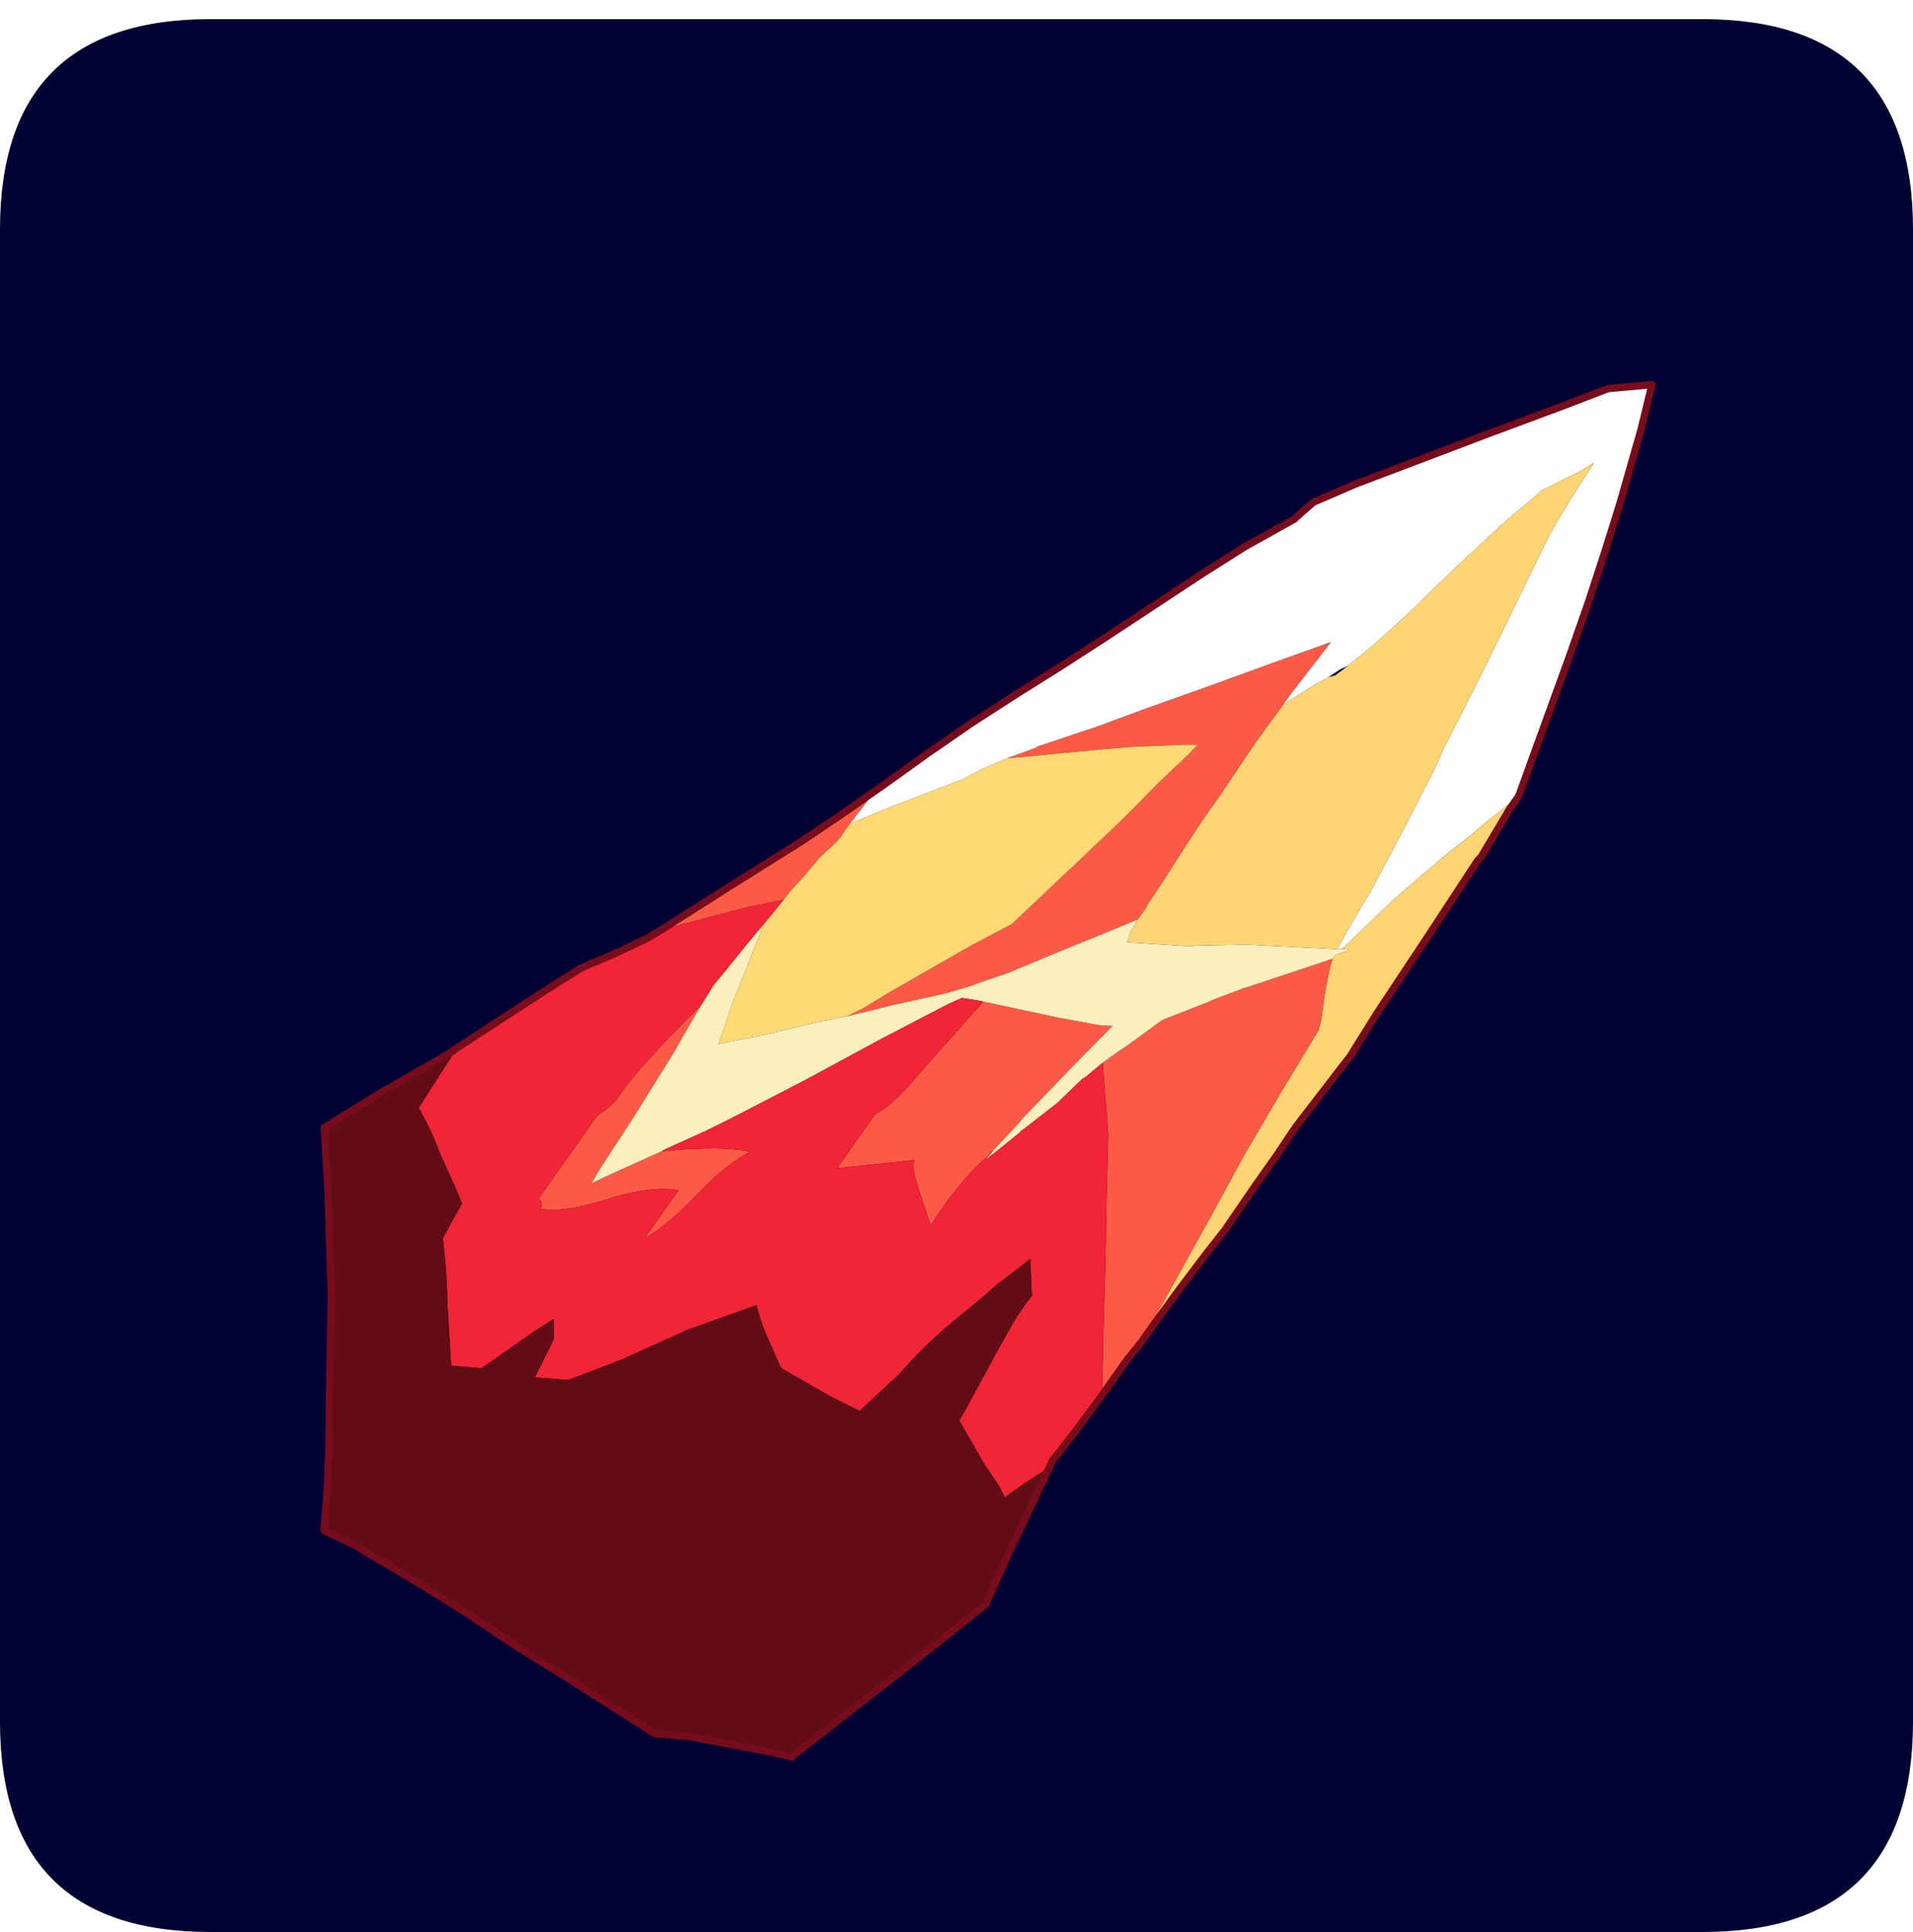 <?xml version="1.0" encoding="UTF-8" standalone="no"?>
<svg xmlns:ffdec="https://www.free-decompiler.com/flash" xmlns:xlink="http://www.w3.org/1999/xlink" ffdec:objectType="frame" height="30.3px" width="30.0px" xmlns="http://www.w3.org/2000/svg">
  <g transform="matrix(1.0, 0.0, 0.0, 1.0, 0.0, 0.3)">
    <use ffdec:characterId="1" height="30.0" transform="matrix(1.0, 0.0, 0.0, 1.0, 0.0, 0.0)" width="30.0" xlink:href="#shape0"/>
    <use ffdec:characterId="5" height="30.3" transform="matrix(1.0, 0.0, 0.0, 1.0, 0.0, -0.3)" width="30.0" xlink:href="#sprite0"/>
  </g>
  <defs>
    <g id="shape0" transform="matrix(1.0, 0.0, 0.0, 1.0, 0.0, 0.0)">
      <path d="M0.0 0.0 L30.0 0.0 30.0 30.0 0.0 30.0 0.0 0.0" fill="#33cc66" fill-opacity="0.0" fill-rule="evenodd" stroke="none"/>
    </g>
    <g id="sprite0" transform="matrix(1.0, 0.0, 0.0, 1.0, 0.0, 0.4)">
      <use ffdec:characterId="2" height="30.0" transform="matrix(1.0, 0.0, 0.0, 1.0, 0.0, -0.1)" width="30.0" xlink:href="#shape1"/>
      <filter id="filter0">
        <feColorMatrix in="SourceGraphic" result="filterResult0" type="matrix" values="0 0 0 0 0.4,0 0 0 0 1.0,0 0 0 0 1.0,0 0 0 1 0"/>
        <feConvolveMatrix divisor="9.0" in="filterResult0" kernelMatrix="1 1 1 1 1 1 1 1 1" order="3 3" result="filterResult1"/>
        <feComposite in="SourceGraphic" in2="filterResult1" operator="over" result="filterResult2"/>
      </filter>
      <use ffdec:characterId="4" filter="url(#filter0)" height="117.1" transform="matrix(0.187, 0.132, -0.132, 0.187, 17.486, -0.38)" width="56.35" xlink:href="#sprite1"/>
    </g>
    <g id="shape1" transform="matrix(1.0, 0.0, 0.0, 1.0, 0.0, 0.1)">
      <path d="M3.3 -0.1 L26.7 -0.1 Q30.0 -0.1 30.0 3.2 L30.0 26.6 Q30.0 29.9 26.7 29.9 L3.3 29.9 Q0.0 29.9 0.0 26.6 L0.0 3.2 Q0.0 -0.1 3.3 -0.1" fill="#000033" fill-rule="evenodd" stroke="none"/>
    </g>
    <g id="sprite1" transform="matrix(1.0, 0.0, 0.0, 1.0, 0.25, 0.25)">
      <use ffdec:characterId="3" height="117.1" transform="matrix(1.0, 0.0, 0.0, 1.0, -0.25, -0.25)" width="56.35" xlink:href="#shape2"/>
    </g>
    <g id="shape2" transform="matrix(1.0, 0.0, 0.0, 1.0, 28.15, 58.55)">
      <path d="M-10.35 -4.95 L-10.15 -5.5 -8.9 -9.1 -7.65 -12.5 -6.3 -15.85 -4.9 -19.2 -3.65 -22.3 -2.55 -25.1 -0.75 -29.7 0.65 -33.1 2.35 -36.65 2.5 -37.35 2.75 -38.35 4.4 -41.05 6.9 -44.75 9.8 -49.05 12.95 -53.65 14.75 -56.35 17.05 -58.3 18.2 -55.4 19.95 -50.4 20.95 -47.3 22.05 -43.75 23.15 -39.9 24.2 -36.05 25.25 -32.2 25.8 -30.2 25.85 -29.95 25.15 -27.6 24.7 -25.9 24.1 -23.9 22.95 -19.35 22.0 -14.45 21.75 -14.3 21.6 -15.5 21.3 -19.1 20.7 -23.75 20.05 -28.35 19.8 -29.55 18.95 -35.35 18.1 -40.65 17.45 -44.65 Q17.05 -46.75 16.9 -51.65 L16.45 -50.6 15.95 -49.7 15.05 -48.0 14.9 -47.3 14.3 -45.1 14.0 -43.7 13.65 -42.05 13.3 -40.4 12.95 -38.55 12.65 -36.85 12.3 -35.2 11.95 -33.6 11.75 -32.75 11.3 -31.1 11.15 -30.65 11.15 -30.55 10.85 -30.05 10.5 -29.15 9.95 -28.0 9.15 -26.05 9.05 -25.75 9.05 -26.65 9.25 -31.2 7.25 -28.35 4.4 -24.25 2.75 -21.9 1.65 -20.35 -0.55 -17.15 -0.85 -16.75 -3.05 -13.75 -3.1 -13.6 -4.25 -11.95 -5.35 -10.15 -5.95 -8.95 -9.0 -4.4 -10.5 -2.0 -10.4 -4.3 -10.35 -4.95" fill="#fffeff" fill-rule="evenodd" stroke="none"/>
      <path d="M25.85 -29.95 L25.85 -28.95 26.15 -25.15 26.1 -24.75 26.3 -19.0 26.4 -15.7 26.5 -12.25 26.7 -8.75 26.65 -7.7 26.45 -2.85 26.45 -2.3 26.5 -0.4 26.5 2.1 26.55 5.9 26.45 7.85 26.35 10.9 26.3 14.05 26.3 15.45 25.85 11.4 25.25 5.95 24.65 0.75 24.45 -1.7 24.3 -3.45 24.25 -4.0 23.9 -9.0 23.65 -9.65 22.65 -11.6 22.0 -13.1 21.9 -13.45 21.85 -13.85 22.5 -14.75 22.0 -14.45 22.95 -19.35 24.1 -23.9 24.7 -25.9 25.15 -27.6 25.85 -29.95 M9.05 -25.75 L9.15 -26.05 9.95 -28.0 10.5 -29.15 10.8 -29.5 11.15 -30.55 11.15 -30.65 11.3 -31.1 11.75 -32.75 11.95 -33.6 12.3 -35.2 12.65 -36.85 12.95 -38.55 13.3 -40.4 13.65 -42.05 14.0 -43.7 14.3 -45.1 14.9 -47.3 15.05 -48.0 15.95 -49.7 16.45 -50.6 16.9 -51.65 Q17.05 -46.75 17.45 -44.65 L18.1 -40.65 18.95 -35.35 19.8 -29.55 20.05 -28.35 20.7 -23.75 21.3 -19.1 21.6 -15.5 21.75 -14.3 21.75 -14.25 21.4 -14.05 16.65 -11.05 15.95 -10.55 13.65 -8.85 13.45 -8.65 9.7 -6.35 9.5 -7.05 9.4 -8.1 9.4 -9.05 9.35 -9.35 9.3 -11.3 9.2 -13.55 9.1 -16.15 9.1 -18.2 9.0 -22.9 9.05 -25.75" fill="#ffd573" fill-rule="evenodd" stroke="none"/>
      <path d="M26.3 15.45 L26.2 17.05 26.2 18.25 26.2 20.0 24.1 16.85 24.05 16.8 21.3 12.65 18.45 8.45 16.25 5.15 13.1 1.35 13.3 0.75 13.85 -0.75 14.75 -3.4 16.6 -6.2 16.8 -6.55 18.05 -8.4 18.25 -8.65 21.6 -13.2 21.85 -13.55 21.9 -13.45 22.0 -13.1 22.65 -11.6 23.65 -9.65 23.9 -9.0 24.25 -4.0 24.3 -3.45 24.45 -1.7 24.65 0.75 25.25 5.95 25.85 11.4 26.3 15.45 M-16.85 11.35 L-16.75 11.1 -14.8 6.35 -12.5 0.85 -11.3 -2.3 -10.35 -4.95 -10.4 -4.3 -10.5 -2.0 -10.5 -1.4 -10.5 -0.95 -10.45 -1.15 -10.55 -0.35 -10.85 1.05 -10.95 2.35 -11.05 3.25 -11.15 3.9 -11.2 4.85 -12.95 6.7 -16.85 11.35 M-4.25 -11.95 L-3.1 -13.6 -3.05 -13.75 -0.85 -16.75 -0.55 -17.15 1.65 -20.35 2.75 -21.9 4.4 -24.25 7.25 -28.35 9.25 -31.2 9.05 -26.65 9.05 -25.75 9.0 -22.9 9.1 -18.2 9.1 -16.15 9.2 -13.55 9.3 -11.3 9.35 -9.35 9.4 -9.05 9.4 -8.1 9.4 -8.05 7.95 -5.75 6.25 -3.1 4.55 -0.4 4.2 0.15 3.0 1.8 2.7 2.25 1.55 3.7 -1.0 6.5 -2.2 7.9 -3.05 8.85 -2.45 7.75 -1.65 5.9 -0.3 3.0 0.75 0.75 1.1 0.0 2.55 -2.85 2.65 -3.4 3.55 -7.85 4.5 -12.6 4.75 -14.0 5.15 -16.45 5.7 -19.2 5.85 -20.2 5.15 -19.7 2.4 -17.6 0.85 -16.3 -1.55 -14.25 -3.75 -12.35 -4.25 -11.95 M4.0 2.65 L5.75 1.9 8.8 0.6 Q10.2 -0.05 11.5 -0.65 L12.2 -1.1 11.55 2.85 10.8 7.75 10.8 7.95 10.45 10.55 10.1 12.4 Q9.75 14.85 9.9 17.25 L8.0 15.85 Q6.6 14.85 6.4 14.25 L2.4 17.75 2.4 13.25 Q3.1 11.8 3.25 9.35 L4.0 2.65 M-11.65 14.0 L-11.45 16.25 -11.3 17.8 -11.0 22.95 -10.85 27.0 -10.75 28.3 -9.95 26.9 -8.1 23.75 -6.85 22.7 Q-4.6 20.9 -3.1 20.25 -3.95 21.8 -4.4 24.75 -4.85 27.8 -5.6 29.25 L-5.6 25.25 Q-7.2 25.95 -9.15 28.45 -11.1 31.05 -12.6 31.75 -12.6 31.45 -12.85 31.3 L-13.1 31.25 -13.1 24.25 Q-12.6 23.15 -12.65 22.1 -12.7 19.9 -11.65 14.0" fill="#fb5b45" fill-rule="evenodd" stroke="none"/>
      <path d="M-10.5 -2.0 L-9.0 -4.4 -5.95 -8.95 -5.35 -10.15 -4.25 -11.95 -3.75 -12.35 -1.55 -14.25 0.85 -16.3 2.4 -17.6 5.15 -19.7 5.85 -20.2 5.7 -19.2 5.15 -16.45 4.75 -14.0 4.5 -12.6 3.55 -7.85 2.65 -3.4 2.55 -2.85 1.1 0.0 0.75 0.75 -0.3 3.0 -1.65 5.9 -2.45 7.75 -3.05 8.85 -3.8 9.65 -4.2 10.05 -6.8 13.0 -9.15 15.5 -9.2 15.25 -9.95 12.75 -11.35 6.95 -11.2 4.85 -11.15 3.9 -11.05 3.25 -10.95 2.35 -10.85 1.05 -10.55 -0.35 -10.45 -1.15 -10.5 -0.95 -10.5 -1.4 -10.5 -2.0" fill="#ffda74" fill-rule="evenodd" stroke="none"/>
      <path d="M21.75 -14.3 L22.0 -14.45 22.5 -14.75 21.85 -13.85 21.9 -13.45 21.85 -13.55 21.6 -13.2 18.25 -8.65 18.05 -8.4 16.8 -6.55 16.6 -6.2 14.75 -3.4 13.85 -0.75 13.3 0.75 13.1 1.35 12.7 2.85 12.6 3.05 12.15 5.4 11.3 8.2 11.25 8.3 11.2 8.6 10.6 10.7 10.35 11.45 10.45 10.55 10.8 7.95 10.8 7.75 11.55 2.85 12.2 -1.1 11.5 -0.65 Q10.2 -0.05 8.8 0.6 L5.75 1.9 4.0 2.65 3.55 2.85 2.65 3.3 2.15 4.15 -0.2 8.7 -0.4 9.1 -2.85 14.05 -5.5 19.15 -6.45 20.9 -7.95 23.45 -8.1 23.75 -9.95 26.9 -10.75 28.3 -10.85 27.0 -11.0 22.95 -11.3 17.8 -11.45 16.25 -11.65 14.0 -11.7 13.15 -11.75 12.35 -11.7 11.8 -11.5 8.8 -11.35 6.95 -9.95 12.75 -9.2 15.25 -9.15 15.5 -6.8 13.0 -4.2 10.05 -3.8 9.65 -3.05 8.85 -2.2 7.9 -1.0 6.5 1.55 3.7 2.7 2.25 3.0 1.8 4.2 0.15 4.55 -0.4 6.25 -3.1 7.95 -5.75 9.4 -8.05 9.4 -8.1 9.5 -7.05 9.7 -6.35 13.45 -8.65 13.65 -8.85 15.95 -10.55 16.65 -11.05 21.4 -14.05 21.75 -14.25 21.75 -14.3" fill="#fbefbd" fill-rule="evenodd" stroke="none"/>
      <path d="M26.2 20.0 L26.15 22.65 26.05 24.95 26.0 25.55 26.1 26.1 26.0 26.35 25.35 27.95 24.8 29.55 24.05 29.15 22.35 28.5 19.2 27.05 19.15 26.35 18.55 21.25 18.5 20.65 Q18.25 18.9 18.35 17.2 L16.8 15.2 15.9 18.1 15.7 19.0 15.1 21.2 Q14.3 23.95 14.0 26.9 L13.25 30.45 10.9 30.8 7.15 31.15 5.75 30.3 Q4.4 29.55 3.3 28.6 L2.95 29.1 0.45 32.65 -1.35 35.7 -2.15 37.05 -3.85 39.6 -4.3 40.25 -6.25 41.4 -6.7 38.5 -7.5 37.4 -8.05 38.7 -9.6 43.0 -11.4 44.05 -14.0 40.8 Q-15.35 38.95 -16.9 37.25 L-17.2 34.55 -18.3 33.85 -20.35 32.65 Q-21.8 31.65 -23.4 30.9 L-23.45 29.85 -23.6 26.45 -23.65 26.1 -22.95 24.35 -21.8 21.45 -20.55 18.35 -19.85 16.7 -19.5 16.1 -18.5 14.5 -17.35 12.45 -16.85 11.35 -12.95 6.7 -11.2 4.85 -11.35 6.95 -11.5 8.8 -11.7 11.8 -11.75 12.35 -11.7 13.15 -11.65 14.0 Q-12.7 19.9 -12.65 22.1 -12.6 23.15 -13.1 24.25 L-13.1 31.25 -12.85 31.3 Q-12.6 31.45 -12.6 31.75 -11.1 31.05 -9.15 28.45 -7.2 25.95 -5.6 25.25 L-5.6 29.25 Q-4.85 27.8 -4.4 24.75 -3.95 21.8 -3.1 20.25 -4.6 20.9 -6.85 22.7 L-8.1 23.75 -7.95 23.45 -6.45 20.9 -5.5 19.15 -2.85 14.05 -0.4 9.1 -0.2 8.7 2.15 4.15 2.65 3.3 3.55 2.85 4.0 2.65 3.25 9.35 Q3.1 11.8 2.4 13.25 L2.4 17.75 6.4 14.25 Q6.6 14.85 8.0 15.85 L9.9 17.25 Q9.75 14.85 10.1 12.4 L10.45 10.55 10.35 11.45 10.6 10.7 11.2 8.6 11.25 8.3 11.3 8.2 12.15 5.4 12.6 3.05 12.7 2.85 13.1 1.35 16.25 5.15 18.45 8.45 21.3 12.65 24.05 16.8 24.1 16.85 26.2 20.0" fill="#f22536" fill-rule="evenodd" stroke="none"/>
      <path d="M26.1 26.1 L26.25 26.9 27.25 32.7 27.95 36.3 27.25 38.75 26.1 42.6 24.8 46.9 23.15 52.35 23.15 52.5 Q21.8 53.0 20.55 53.6 L16.6 55.4 14.55 56.6 11.55 56.75 7.3 56.95 2.95 57.2 -0.95 57.3 -4.4 57.5 -9.65 57.9 -12.0 58.3 -13.55 55.7 -15.25 53.1 -17.15 50.35 -19.05 47.55 -20.85 44.9 -22.7 42.45 -25.3 39.0 -27.9 35.75 -26.3 31.95 -24.1 27.2 -23.75 26.4 -23.65 26.1 -23.6 26.45 -23.45 29.85 -23.4 30.9 Q-21.8 31.65 -20.35 32.65 L-18.3 33.85 -17.2 34.55 -16.9 37.25 Q-15.35 38.95 -14.0 40.8 L-11.4 44.05 -9.6 43.0 -8.05 38.7 -7.5 37.4 -6.7 38.5 -6.25 41.4 -4.3 40.25 -3.85 39.6 -2.15 37.05 -1.35 35.7 0.45 32.65 2.95 29.1 3.3 28.6 Q4.4 29.55 5.75 30.3 L7.15 31.15 10.9 30.8 13.25 30.45 14.0 26.9 Q14.3 23.95 15.1 21.2 L15.7 19.0 15.9 18.1 16.8 15.2 18.35 17.2 Q18.25 18.9 18.5 20.65 L18.55 21.25 19.15 26.35 19.2 27.05 22.35 28.5 24.05 29.15 24.8 29.55 25.35 27.95 26.0 26.35 26.1 26.1" fill="#620d14" fill-rule="evenodd" stroke="none"/>
      <path d="M-10.35 -4.95 L-10.15 -5.5 -8.9 -9.1 -7.65 -12.5 -6.3 -15.85 -4.9 -19.2 -3.65 -22.3 -2.55 -25.1 -0.75 -29.7 0.65 -33.1 2.35 -36.65 2.5 -37.35 2.75 -38.35 4.4 -41.05 6.9 -44.75 9.8 -49.05 12.95 -53.65 14.75 -56.35 17.05 -58.3 18.2 -55.4 19.95 -50.4 20.95 -47.3 22.05 -43.75 23.15 -39.9 24.2 -36.05 25.25 -32.2 25.8 -30.2 25.85 -29.95 25.85 -28.95 26.15 -25.15 26.1 -24.75 26.3 -19.0 26.4 -15.7 26.5 -12.25 26.7 -8.75 26.65 -7.7 26.45 -2.85 26.45 -2.3 26.5 -0.4 26.5 2.1 26.55 5.9 26.45 7.85 26.35 10.9 26.3 14.05 26.3 15.45 26.2 17.05 26.2 18.25 26.2 20.0 26.15 22.65 26.05 24.95 26.0 25.55 26.1 26.1 26.25 26.9 27.25 32.7 27.95 36.3 27.25 38.75 26.1 42.6 24.8 46.9 23.15 52.35 23.15 52.5 Q21.8 53.0 20.55 53.6 L16.6 55.4 14.55 56.6 11.55 56.75 7.3 56.95 2.95 57.2 -0.95 57.3 -4.4 57.5 -9.65 57.9 -12.0 58.3 -13.55 55.7 -15.25 53.1 -17.15 50.35 -19.05 47.55 -20.85 44.9 -22.7 42.45 -25.3 39.0 -27.9 35.75 -26.3 31.95 -24.1 27.2 -23.75 26.4 -23.65 26.1 -22.95 24.35 -21.8 21.45 -20.55 18.35 -19.85 16.7 -19.5 16.1 -18.5 14.5 -17.35 12.45 -16.85 11.35 -16.75 11.1 -14.8 6.35 -12.5 0.85 -11.3 -2.3 -10.35 -4.95 Z" fill="none" stroke="#770c1c" stroke-linecap="round" stroke-linejoin="round" stroke-width="0.5"/>
    </g>
  </defs>
</svg>
